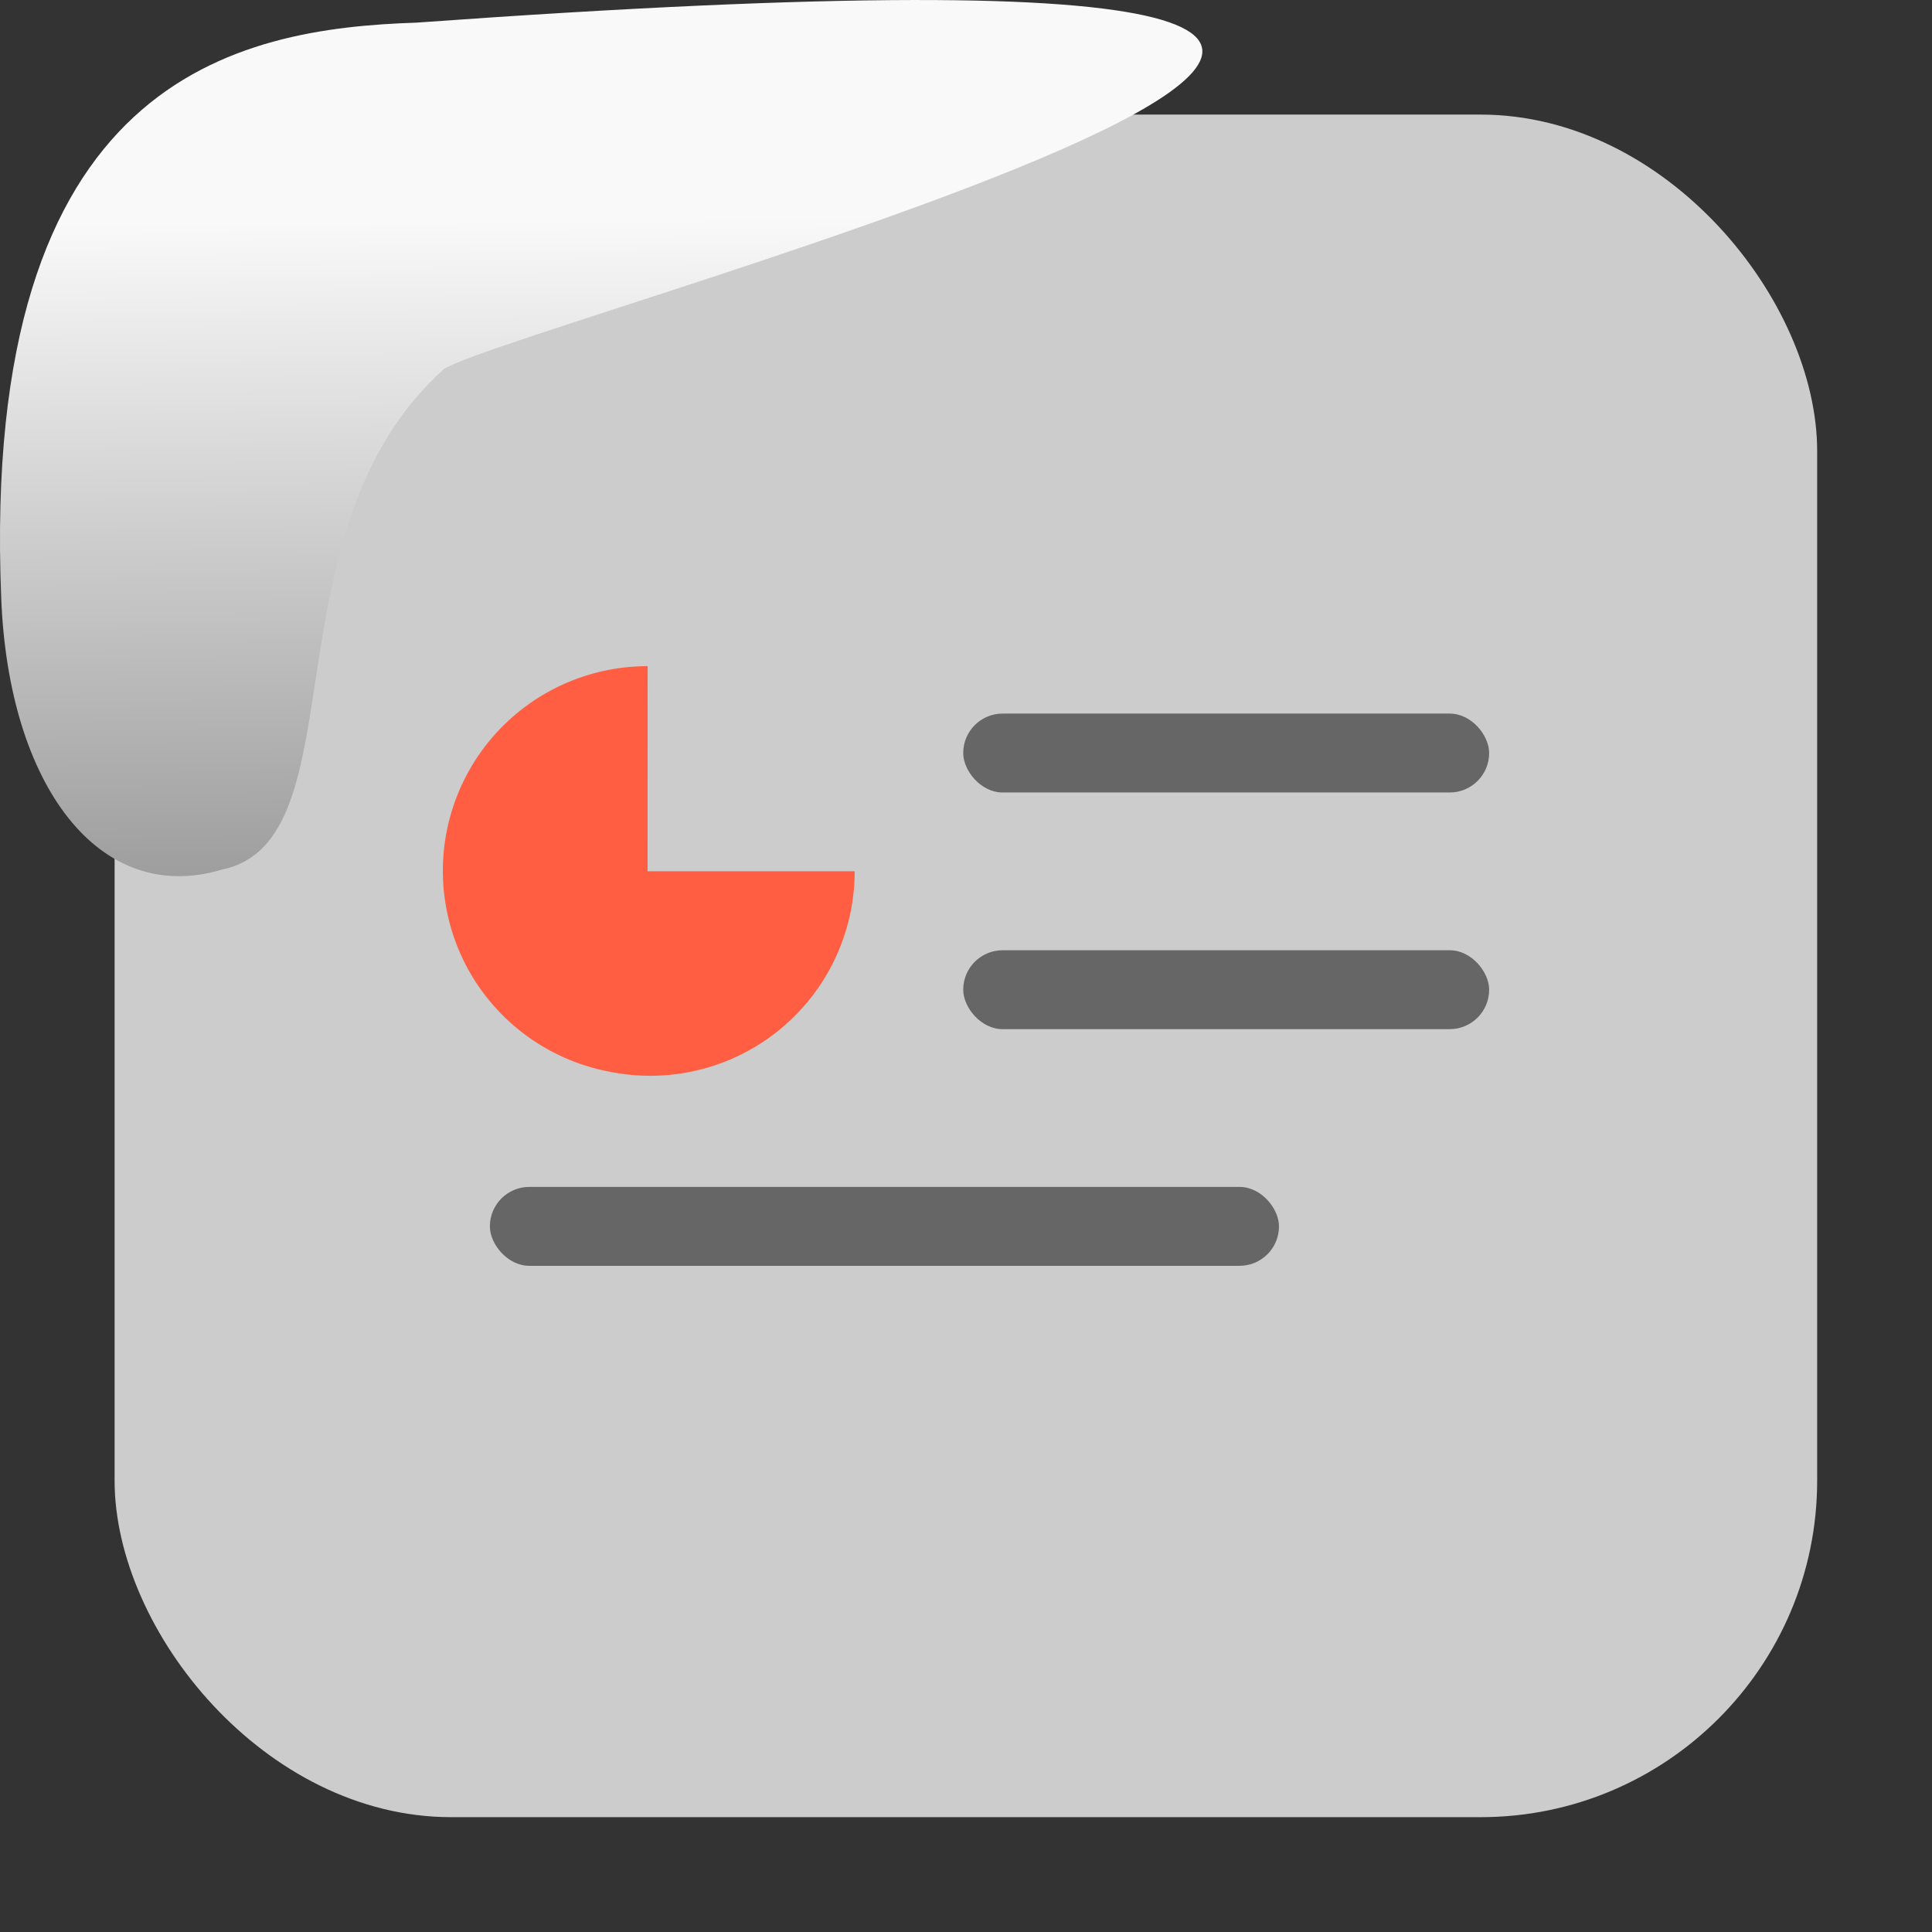 <svg viewBox="0 0 32 32" xmlns="http://www.w3.org/2000/svg" xmlns:xlink="http://www.w3.org/1999/xlink"><rect x="0" y="0" width="32" height="32" fill="#333333" stroke="none"/><linearGradient id="a" gradientTransform="matrix(-2.542 0 0 2.585 185.47 -277.37)" gradientUnits="userSpaceOnUse" x1="67.894" x2="67.854" y1="108.69" y2="113.11"><stop offset="0" stop-color="#f9f9f9"/><stop offset="1" stop-color="#999"/></linearGradient><rect fill="#ccc" fill-rule="evenodd" height="28.2" rx="5.575" width="28.2" x="1.898" y="1.898"/><g transform="translate(32.949 6.237)"><path d="m-22.222 4.797a3.39 3.39 0 0 0 -2.938 1.695 3.39 3.39 0 0 0 0 3.389 3.39 3.39 0 0 0 2.051 1.574 3.39 3.39 0 0 0  .283.064 3.39 3.39 0 0 0  .193.031 3.39 3.39 0 0 0  .092.012 3.39 3.39 0 0 0 2.053-.432 3.39 3.39 0 0 0 1.695-2.936h-3.43z" fill="#ff5e42"/><g fill="#666"><rect height="1.307" rx=".653" width="8.711" x="-16.995" y="5.582"/><rect height="1.307" rx=".653" width="8.711" x="-16.995" y="9.502"/><rect height="1.307" rx=".653" width="13.07" x="-24.835" y="13.422"/></g></g>

   xmlns:dc="http://purl.org/dc/elements/1.1/"
   xmlns:cc="http://creativecommons.org/ns#"
   xmlns:rdf="http://www.w3.org/1999/02/22-rdf-syntax-ns#"
   xmlns:svg="http://www.w3.org/2000/svg"
   xmlns="http://www.w3.org/2000/svg"
   xmlns:xlink="http://www.w3.org/1999/xlink"
   xmlns:sodipodi="http://sodipodi.sourceforge.net/DTD/sodipodi-0.dtd"
   xmlns:inkscape="http://www.inkscape.org/namespaces/inkscape"
   height="32"
   width="32"
   version="1"
   id="svg8"
   sodipodi:docname="snow-top-3.svg"
   inkscape:version="0.92.1 r"&gt;
  <path id="b" d="m0 0h32v32h-32z" fill="none"/><path d="m7.354 6.111c-2.995 2.684-1.381 7.817-3.674 8.291-2.031.613-3.541-1.385-3.66-4.503-.35-8.627 3.911-9.427 6.879-9.524 28.342-2.047 1.762 4.92.455 5.736" fill="url(#a)"/><use xlink:href="#b"/></svg>